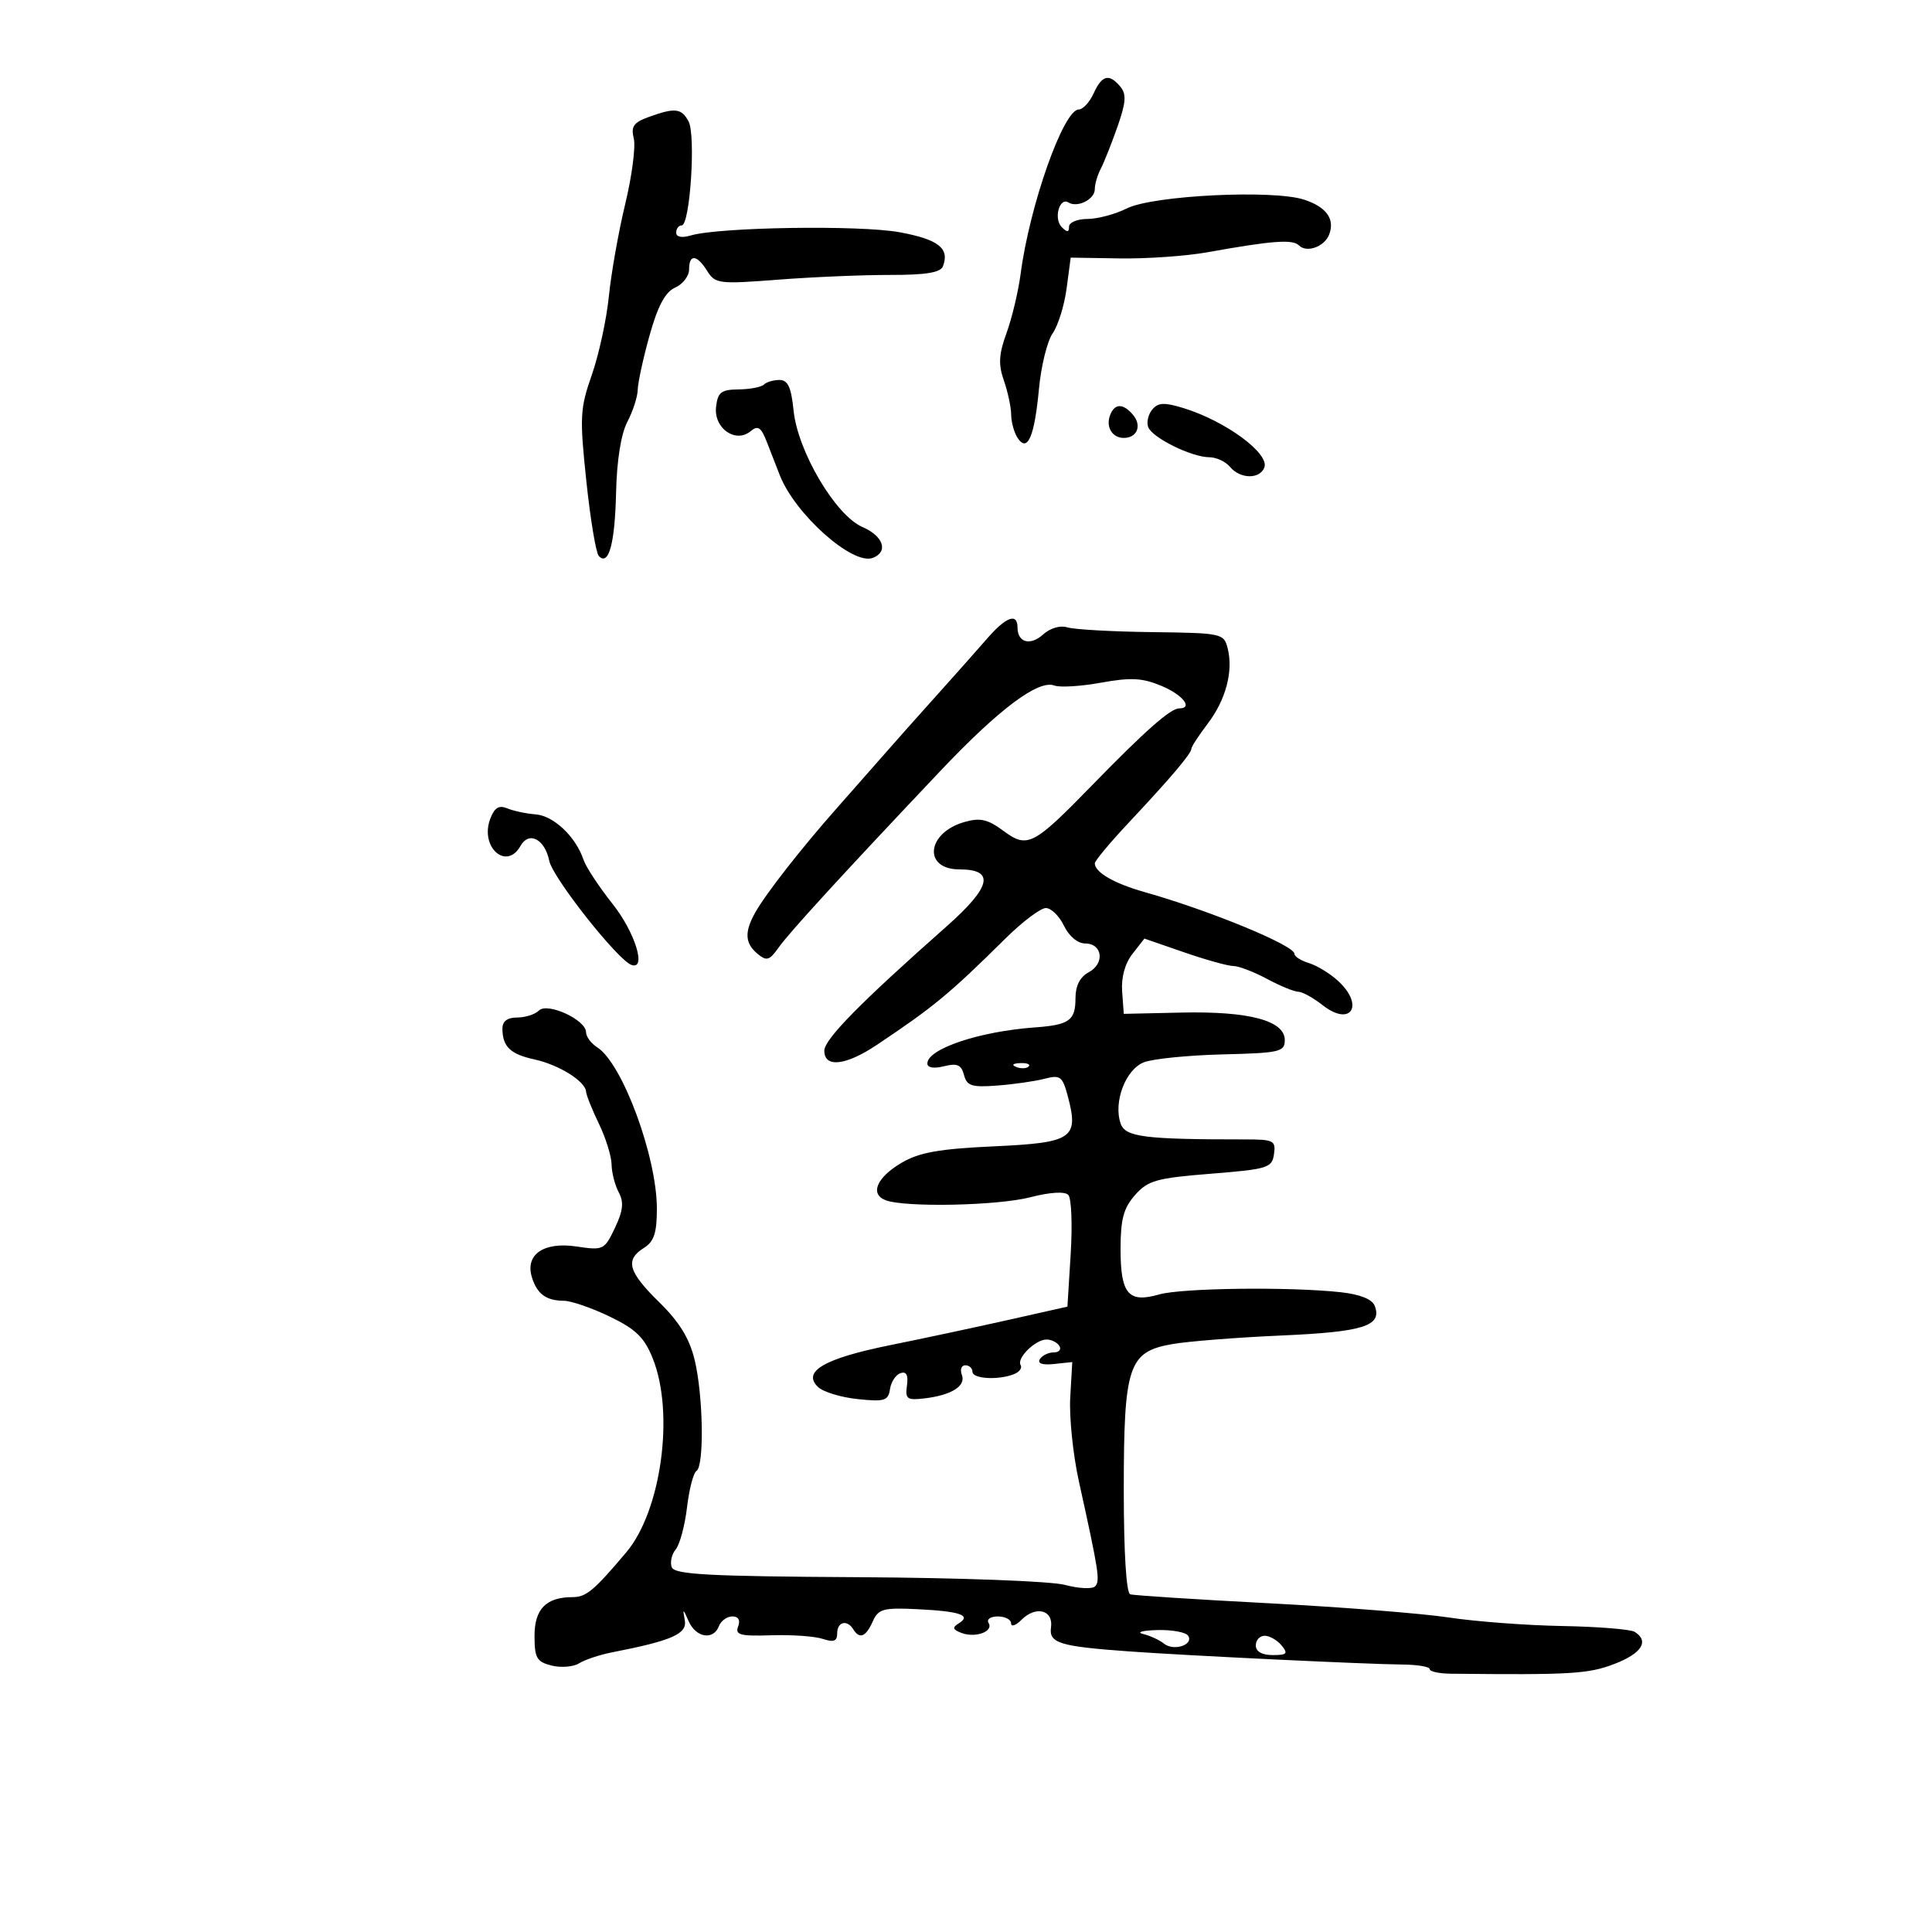 <svg xmlns="http://www.w3.org/2000/svg" width="300" height="300" viewBox="0 0 300 300" version="1.1">
	<path d="M 169.818 14.500 C 169.192 15.875, 168.153 17, 167.510 17 C 165.145 17, 159.889 31.853, 158.487 42.500 C 158.125 45.250, 157.140 49.389, 156.298 51.698 C 155.090 55.013, 155.003 56.569, 155.884 59.097 C 156.498 60.858, 157.007 63.244, 157.015 64.399 C 157.024 65.555, 157.474 67.175, 158.015 68 C 159.547 70.334, 160.632 67.839, 161.329 60.380 C 161.660 56.837, 162.618 52.955, 163.459 51.755 C 164.300 50.554, 165.273 47.420, 165.622 44.789 L 166.257 40.005 173.879 40.126 C 178.070 40.193, 184.200 39.763, 187.500 39.170 C 197.597 37.356, 200.724 37.124, 201.715 38.115 C 202.907 39.307, 205.668 38.309, 206.391 36.423 C 207.313 34.021, 205.976 32.147, 202.528 31.009 C 197.702 29.416, 179.042 30.334, 174.972 32.364 C 173.168 33.264, 170.412 34, 168.846 34 C 167.281 34, 166 34.540, 166 35.200 C 166 36.094, 165.711 36.111, 164.867 35.267 C 163.579 33.979, 164.500 30.573, 165.903 31.440 C 167.310 32.310, 170 30.957, 170 29.379 C 170 28.606, 170.410 27.191, 170.911 26.236 C 171.413 25.281, 172.580 22.348, 173.507 19.717 C 174.843 15.922, 174.939 14.631, 173.973 13.467 C 172.231 11.368, 171.119 11.645, 169.818 14.500 M 100.669 18.189 C 98.386 19.021, 97.949 19.662, 98.412 21.504 C 98.727 22.760, 98.132 27.322, 97.091 31.643 C 96.049 35.965, 94.904 42.425, 94.546 46 C 94.188 49.575, 92.998 55.065, 91.900 58.200 C 90.063 63.450, 89.995 64.755, 91.046 74.700 C 91.673 80.640, 92.544 85.877, 92.980 86.337 C 94.517 87.958, 95.483 84.417, 95.663 76.500 C 95.777 71.489, 96.432 67.379, 97.416 65.500 C 98.280 63.850, 99.006 61.600, 99.029 60.500 C 99.052 59.400, 99.880 55.603, 100.870 52.063 C 102.151 47.480, 103.293 45.348, 104.835 44.660 C 106.026 44.129, 107 42.863, 107 41.847 C 107 39.402, 108.210 39.506, 109.823 42.089 C 111.057 44.064, 111.653 44.136, 120.814 43.428 C 126.141 43.016, 133.965 42.685, 138.200 42.692 C 143.757 42.701, 146.044 42.328, 146.418 41.352 C 147.490 38.559, 145.728 37.176, 139.682 36.062 C 133.498 34.924, 111.640 35.263, 107.250 36.566 C 105.861 36.978, 105 36.806, 105 36.117 C 105 35.502, 105.385 35, 105.855 35 C 107.144 35, 108.067 20.993, 106.919 18.849 C 105.817 16.790, 104.803 16.683, 100.669 18.189 M 118.618 59.716 C 118.224 60.109, 116.462 60.447, 114.701 60.466 C 111.983 60.495, 111.453 60.904, 111.190 63.183 C 110.809 66.486, 114.221 68.892, 116.547 66.961 C 117.697 66.006, 118.178 66.325, 119.078 68.641 C 119.690 70.214, 120.594 72.532, 121.087 73.793 C 123.461 79.866, 132.412 87.823, 135.525 86.629 C 137.995 85.681, 137.177 83.244, 133.917 81.834 C 129.745 80.029, 123.866 70.085, 123.226 63.750 C 122.860 60.127, 122.341 59, 121.039 59 C 120.101 59, 119.011 59.322, 118.618 59.716 M 178.916 63.601 C 178.289 64.356, 178.010 65.584, 178.296 66.330 C 178.930 67.981, 185.059 71, 187.779 71 C 188.866 71, 190.315 71.675, 191 72.500 C 192.569 74.391, 195.615 74.445, 196.326 72.594 C 197.161 70.417, 190.295 65.370, 183.778 63.370 C 180.786 62.451, 179.833 62.497, 178.916 63.601 M 172.380 64.452 C 171.676 66.286, 172.700 68, 174.500 68 C 176.558 68, 177.338 66.112, 175.964 64.456 C 174.425 62.603, 173.090 62.601, 172.380 64.452 M 153.258 99.181 C 151.741 100.931, 148.250 104.862, 145.500 107.918 C 142.750 110.974, 139.150 115.019, 137.500 116.908 C 135.850 118.797, 132.475 122.630, 130 125.426 C 124.401 131.750, 118.894 138.795, 117.250 141.736 C 115.572 144.739, 115.676 146.486, 117.631 148.108 C 119.037 149.275, 119.484 149.146, 120.881 147.165 C 122.534 144.820, 130.844 135.745, 146 119.732 C 155.122 110.095, 161.254 105.500, 163.726 106.449 C 164.574 106.774, 167.835 106.574, 170.975 106.005 C 175.587 105.168, 177.385 105.263, 180.341 106.498 C 183.672 107.890, 185.325 110, 183.085 110 C 181.759 110, 177.790 113.503, 169.665 121.846 C 160.402 131.357, 159.559 131.790, 155.768 128.987 C 153.357 127.204, 152.188 126.944, 149.742 127.645 C 143.865 129.331, 143.293 135, 149 135 C 154.557 135, 153.933 137.706, 146.954 143.878 C 133.581 155.705, 128 161.382, 128 163.159 C 128 165.847, 131.326 165.477, 136.154 162.250 C 145.020 156.325, 147.442 154.322, 156.104 145.750 C 158.745 143.137, 161.577 141, 162.398 141 C 163.219 141, 164.485 142.238, 165.212 143.750 C 165.991 145.371, 167.342 146.501, 168.503 146.502 C 171.202 146.504, 171.590 149.614, 169.060 150.968 C 167.706 151.693, 167 153.065, 167 154.976 C 167 158.475, 166.067 159.147, 160.653 159.540 C 152.037 160.167, 144 162.871, 144 165.144 C 144 165.798, 145.007 165.964, 146.583 165.568 C 148.633 165.054, 149.274 165.333, 149.689 166.919 C 150.135 168.626, 150.891 168.866, 154.856 168.564 C 157.410 168.370, 160.714 167.896, 162.197 167.510 C 164.630 166.878, 164.981 167.137, 165.790 170.155 C 167.563 176.769, 166.587 177.440, 154.389 178 C 145.834 178.393, 142.750 178.940, 140.003 180.554 C 136.139 182.824, 135.029 185.414, 137.513 186.367 C 140.501 187.513, 154.843 187.225, 159.950 185.916 C 163.103 185.108, 165.348 184.973, 165.892 185.559 C 166.372 186.076, 166.537 190.188, 166.257 194.696 L 165.749 202.893 156.625 204.946 C 151.606 206.075, 143.289 207.850, 138.143 208.892 C 127.980 210.948, 124.496 212.984, 127.036 215.383 C 127.841 216.144, 130.614 216.986, 133.197 217.254 C 137.354 217.686, 137.929 217.507, 138.197 215.700 C 138.364 214.576, 139.099 213.459, 139.832 213.218 C 140.742 212.918, 141.058 213.526, 140.832 215.139 C 140.538 217.230, 140.843 217.460, 143.500 217.148 C 147.746 216.650, 150.024 215.225, 149.356 213.485 C 149.042 212.668, 149.284 212, 149.893 212 C 150.502 212, 151 212.450, 151 213 C 151 214.103, 154.937 214.345, 157.412 213.395 C 158.279 213.063, 158.762 212.424, 158.485 211.976 C 157.822 210.903, 160.763 208, 162.512 208 C 163.266 208, 164.160 208.450, 164.500 209 C 164.840 209.550, 164.443 210, 163.618 210 C 162.793 210, 161.825 210.473, 161.468 211.052 C 161.057 211.716, 161.865 211.993, 163.659 211.802 L 166.500 211.500 166.186 217.005 C 166.013 220.033, 166.616 225.883, 167.525 230.005 C 170.624 244.047, 170.849 245.500, 170.052 246.323 C 169.613 246.775, 167.510 246.677, 165.377 246.105 C 163.201 245.521, 149.074 244.995, 133.170 244.905 C 110.058 244.775, 104.742 244.491, 104.308 243.360 C 104.016 242.598, 104.292 241.353, 104.923 240.593 C 105.553 239.833, 106.343 236.901, 106.677 234.077 C 107.012 231.252, 107.671 228.703, 108.143 228.412 C 109.373 227.651, 109.200 216.715, 107.870 211.193 C 107.060 207.827, 105.504 205.288, 102.370 202.215 C 97.534 197.473, 97.017 195.631, 100 193.768 C 101.551 192.799, 102 191.436, 102 187.697 C 102 179.613, 96.656 165.137, 92.750 162.638 C 91.787 162.023, 91 160.964, 91 160.285 C 91 158.361, 85.002 155.598, 83.685 156.915 C 83.088 157.512, 81.565 158, 80.300 158 C 78.770 158, 78.005 158.586, 78.015 159.750 C 78.040 162.535, 79.253 163.695, 82.986 164.506 C 86.768 165.327, 90.898 167.900, 91.003 169.500 C 91.038 170.050, 91.937 172.300, 93 174.500 C 94.063 176.700, 94.947 179.542, 94.966 180.816 C 94.985 182.089, 95.485 184.037, 96.077 185.144 C 96.898 186.678, 96.757 187.993, 95.483 190.677 C 93.863 194.090, 93.680 194.179, 89.521 193.555 C 84.413 192.789, 81.496 194.813, 82.601 198.355 C 83.407 200.940, 84.807 201.964, 87.563 201.985 C 88.697 201.993, 91.900 203.097, 94.679 204.438 C 98.745 206.399, 100.053 207.674, 101.367 210.958 C 104.763 219.446, 102.681 234.623, 97.238 241.059 C 92.219 246.993, 91.015 248, 88.934 248 C 84.810 248, 83 249.835, 83 254.016 C 83 257.451, 83.343 258.048, 85.651 258.627 C 87.109 258.993, 89.036 258.834, 89.934 258.273 C 90.831 257.713, 93.126 256.949, 95.033 256.577 C 104.387 254.748, 106.732 253.710, 106.332 251.573 C 105.985 249.720, 106.049 249.738, 106.940 251.750 C 108.073 254.310, 110.778 254.741, 111.638 252.500 C 111.955 251.675, 112.889 251, 113.714 251 C 114.661 251, 114.994 251.574, 114.617 252.557 C 114.114 253.867, 114.929 254.084, 119.760 253.925 C 122.917 253.822, 126.513 254.073, 127.750 254.485 C 129.464 255.055, 130 254.848, 130 253.617 C 130 251.823, 131.538 251.444, 132.500 253 C 133.472 254.573, 134.444 254.184, 135.513 251.793 C 136.396 249.819, 137.133 249.616, 142.480 249.876 C 149.070 250.196, 150.903 250.824, 148.885 252.071 C 147.838 252.718, 147.921 253.033, 149.278 253.553 C 151.458 254.390, 154.328 253.340, 153.504 252.007 C 153.162 251.453, 153.809 251, 154.941 251 C 156.073 251, 157 251.482, 157 252.071 C 157 252.661, 157.730 252.413, 158.621 251.521 C 160.846 249.296, 163.578 249.990, 163.202 252.685 C 162.858 255.155, 164.486 255.653, 175.500 256.442 C 184.683 257.100, 212.336 258.426, 217.750 258.467 C 220.088 258.485, 222 258.806, 222 259.179 C 222 259.552, 223.463 259.873, 225.250 259.892 C 243.911 260.091, 246.615 259.931, 250.656 258.387 C 254.922 256.758, 256.147 254.827, 253.826 253.392 C 253.180 252.993, 248.117 252.585, 242.576 252.487 C 237.034 252.388, 229.125 251.793, 225 251.166 C 220.875 250.539, 208.275 249.542, 197 248.952 C 185.725 248.362, 176.050 247.737, 175.500 247.564 C 174.889 247.372, 174.500 241.082, 174.500 231.375 C 174.500 212.042, 175.208 209.907, 182.013 208.712 C 184.481 208.278, 192.125 207.676, 199 207.375 C 211.770 206.814, 214.663 205.891, 213.462 202.761 C 213.069 201.737, 211.180 200.984, 208.175 200.654 C 200.269 199.786, 183.512 199.993, 179.992 201.002 C 175.213 202.373, 174 200.941, 174 193.933 C 174 189.318, 174.466 187.583, 176.250 185.563 C 178.247 183.301, 179.570 182.929, 188 182.257 C 196.872 181.550, 197.521 181.349, 197.824 179.213 C 198.124 177.102, 197.779 176.927, 193.324 176.928 C 177.766 176.933, 174.759 176.555, 174.026 174.500 C 172.836 171.162, 174.782 166.033, 177.653 164.942 C 179.069 164.404, 184.564 163.856, 189.864 163.726 C 198.746 163.508, 199.500 163.333, 199.500 161.495 C 199.500 158.482, 193.947 157.002, 183.500 157.232 L 174.500 157.430 174.245 153.965 C 174.084 151.787, 174.679 149.616, 175.846 148.121 L 177.703 145.742 183.856 147.871 C 187.239 149.042, 190.683 150, 191.508 150 C 192.332 150, 194.686 150.900, 196.739 152 C 198.791 153.100, 200.979 154, 201.600 154 C 202.222 154, 203.912 154.929, 205.355 156.065 C 209.769 159.536, 211.935 156.120, 207.750 152.289 C 206.512 151.157, 204.488 149.923, 203.250 149.548 C 202.012 149.172, 201 148.526, 201 148.111 C 201 146.798, 187.865 141.388, 177.694 138.511 C 172.987 137.180, 170 135.450, 170 134.056 C 170 133.672, 172.363 130.839, 175.250 127.762 C 181.765 120.819, 185 117.002, 185 116.259 C 185 115.946, 186.132 114.205, 187.516 112.390 C 190.345 108.681, 191.528 104.241, 190.635 100.684 C 190.050 98.353, 189.760 98.290, 178.829 98.154 C 172.666 98.078, 166.775 97.746, 165.740 97.417 C 164.644 97.070, 163.077 97.525, 161.991 98.508 C 159.989 100.320, 158 99.788, 158 97.441 C 158 95.116, 156.214 95.771, 153.258 99.181 M 76.125 127.145 C 74.471 131.528, 78.640 135.252, 80.827 131.346 C 82.132 129.012, 84.609 130.299, 85.287 133.664 C 85.815 136.289, 95.914 149.078, 98.055 149.833 C 100.441 150.675, 98.619 144.780, 95.134 140.381 C 93.007 137.696, 90.969 134.600, 90.605 133.500 C 89.433 129.957, 85.988 126.679, 83.207 126.461 C 81.718 126.343, 79.715 125.920, 78.756 125.519 C 77.473 124.983, 76.778 125.413, 76.125 127.145 M 157.813 165.683 C 158.534 165.972, 159.397 165.936, 159.729 165.604 C 160.061 165.272, 159.471 165.036, 158.417 165.079 C 157.252 165.127, 157.015 165.364, 157.813 165.683 M 177.500 253.724 C 178.600 253.994, 180.057 254.667, 180.737 255.219 C 182.236 256.436, 185.380 255.424, 184.504 254.007 C 184.162 253.453, 181.996 253.052, 179.691 253.116 C 177.386 253.180, 176.400 253.453, 177.500 253.724 M 195 255.500 C 195 256.452, 195.958 257, 197.622 257 C 199.840 257, 200.053 256.768, 199 255.500 C 198.315 254.675, 197.135 254, 196.378 254 C 195.620 254, 195 254.675, 195 255.500" stroke="none" fill="black" fill-rule="evenodd"/>
</svg>